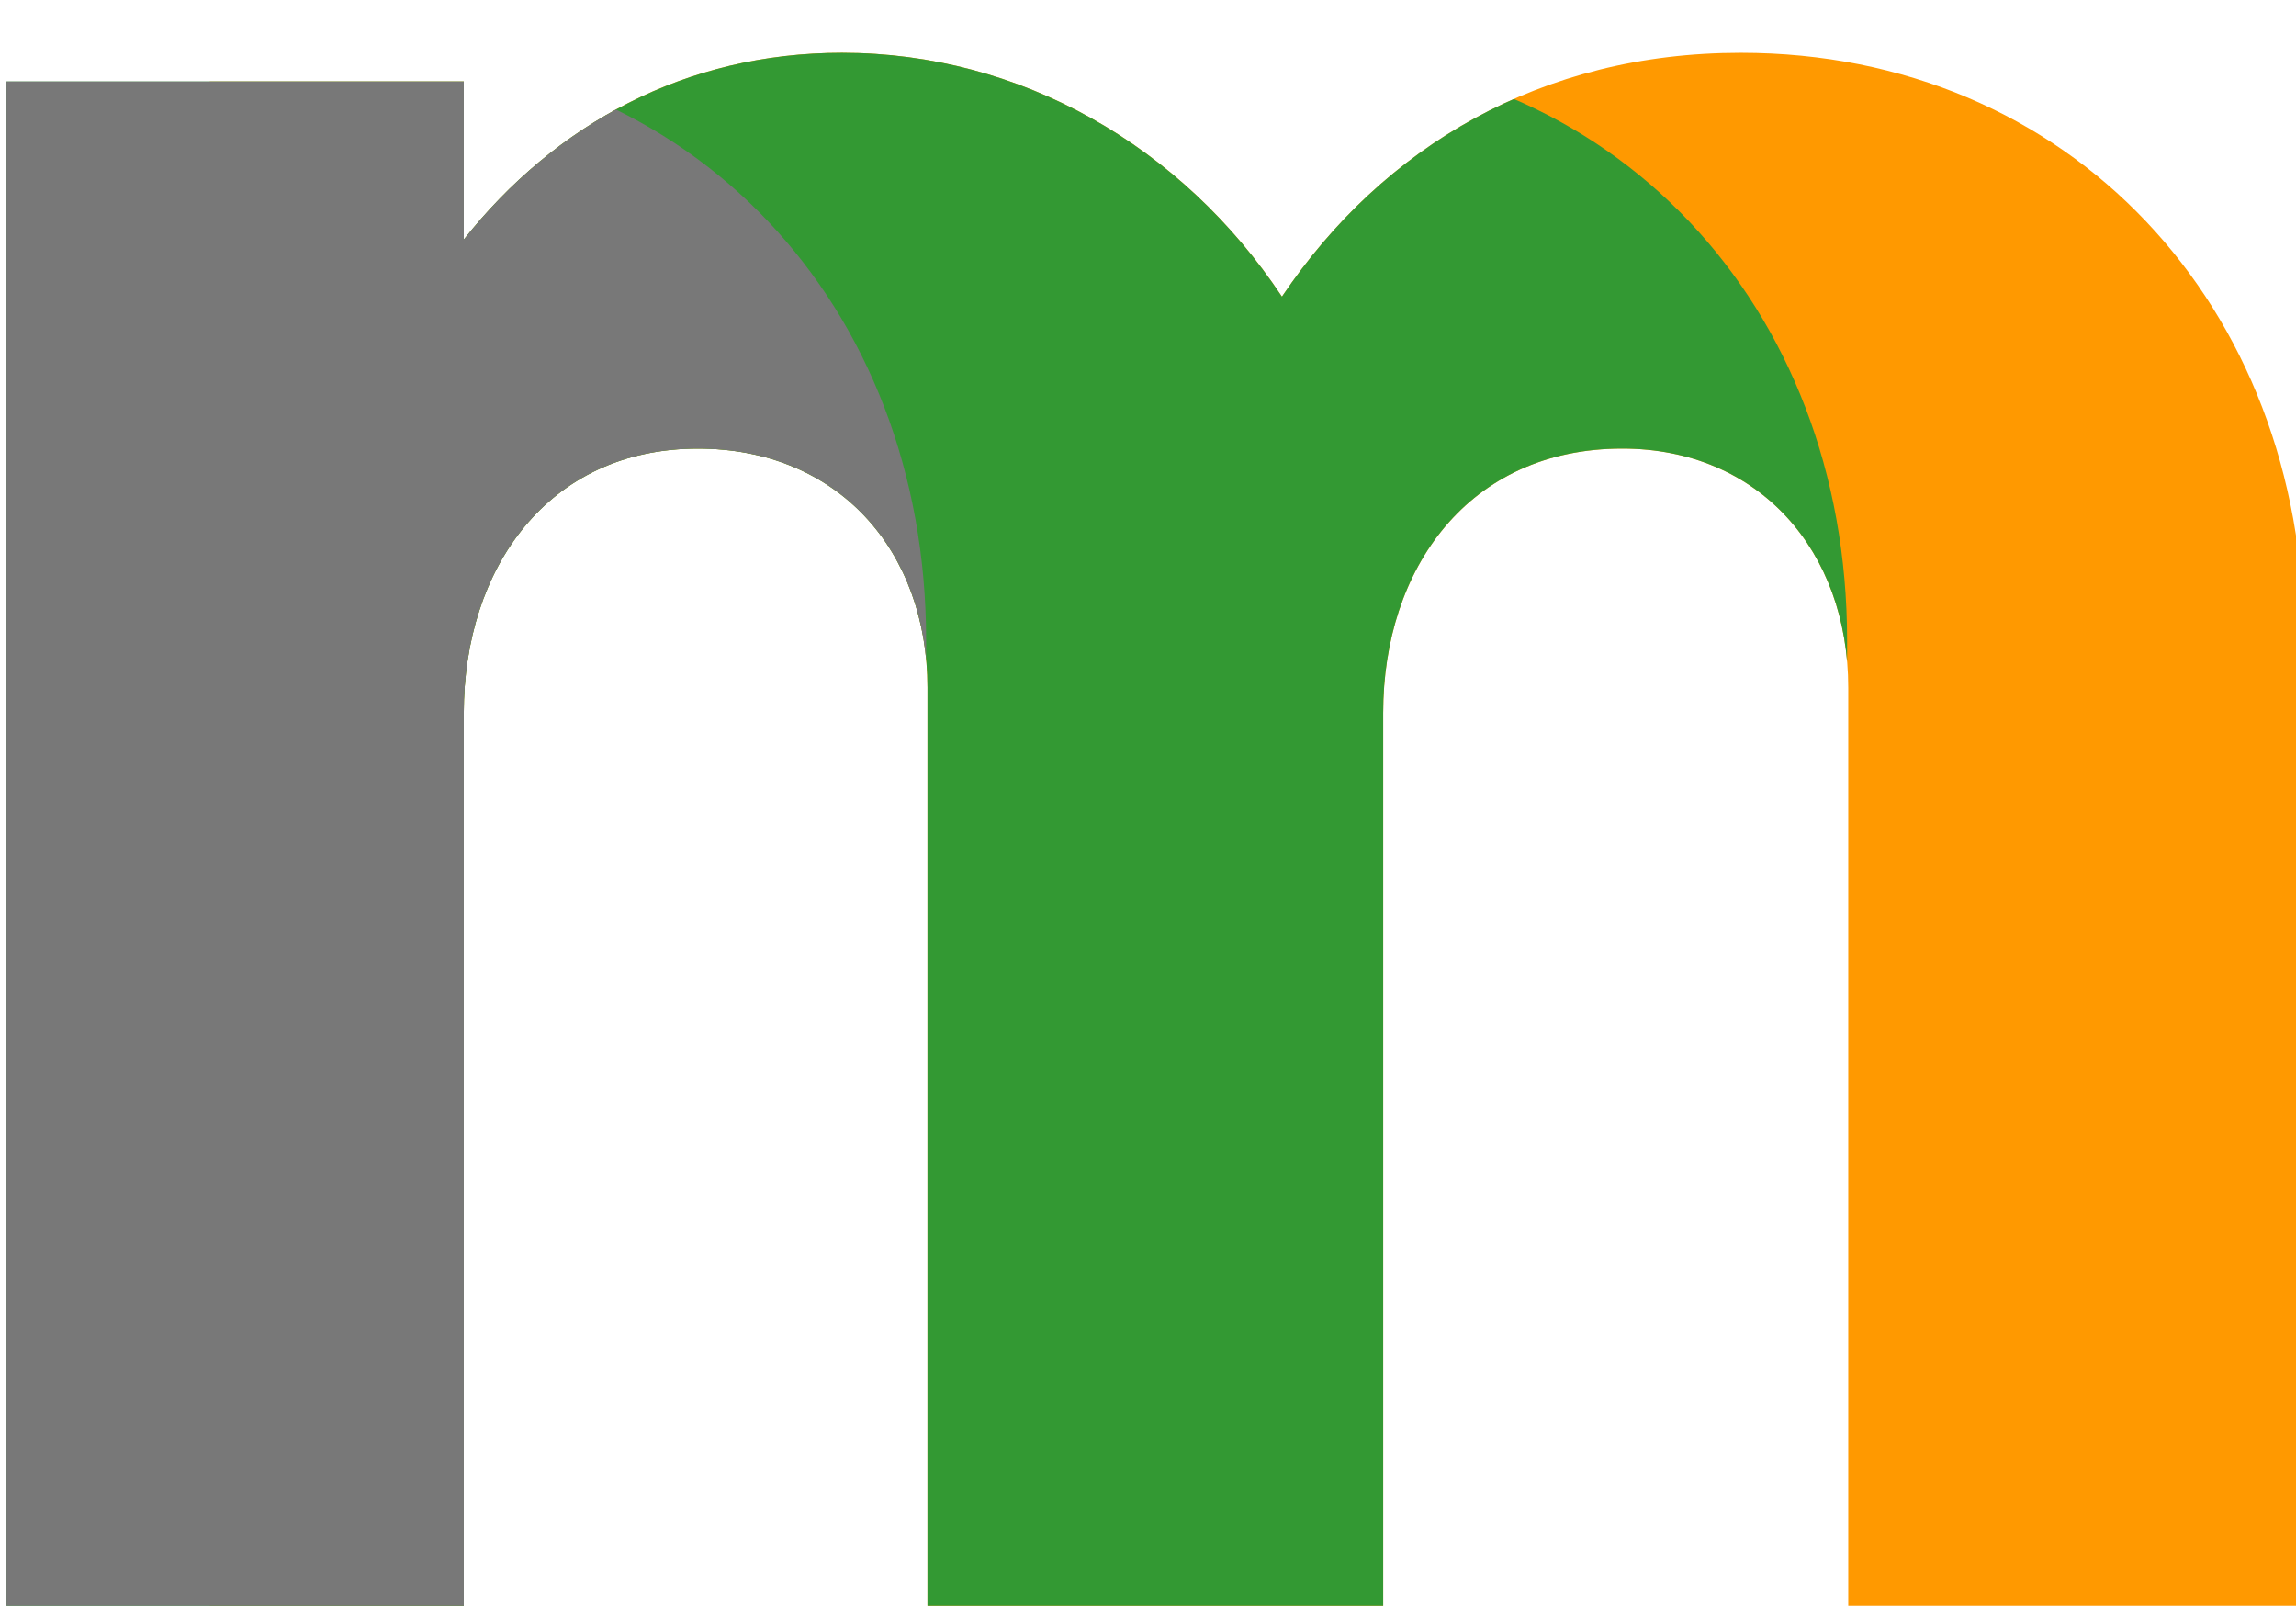 <?xml version="1.0" ?>
<svg xmlns="http://www.w3.org/2000/svg" version="1.2" viewBox="0 0 11.289 7.982" baseProfile="tiny-ps">
	
 
	<title>BIMI Logo mygardenhome</title>
	
 
	<defs>
		
  
		<clipPath id="clipPath69">
			
   
			<path d="m17.765 23.999c-1.389 2.093-3.638 3.396-6.128 3.396-2.181 0-3.991-0.993-5.268-2.602v2.202h-6.369v-21.222h6.369v12.429c0 2.007 1.169 3.681 3.26 3.681 1.965 0 3.199-1.433 3.199-3.33v-12.78h6.347v12.429c0 2.007 1.188 3.681 3.329 3.681 1.914 0 3.149-1.433 3.149-3.33v-12.78h6.347v13.443c0 4.653-3.26 8.179-7.844 8.179-2.778 0-4.981-1.303-6.391-3.396"/>
			
  
		</clipPath>
		
 
	</defs>
	
 
	<g transform="translate(-91.3 -127.31)">
		
  
		<g transform="matrix(.353 0 0 -.353 91.332 137.24)">
			
   
			<g clip-path="url(#clipPath69)">
				
    
				<g transform="translate(2.831,5.772)">
					
     
					<path d="m0 0v21.623h24.155c4.585 0 7.845-3.527 7.845-8.18v-13.443z" fill="#f90"/>
					
    
				</g>
				
    
				<g transform="translate(-6.363,5.772)">
					
     
					<path d="m0 0v21.623h24.155c4.584 0 7.845-3.527 7.845-8.18v-13.443z" fill="#393"/>
					
    
				</g>
				
    
				<g transform="translate(-19.191 5.772)">
					
     
					<path d="m0 0v21.623h24.155c4.584 0 7.845-3.527 7.845-8.18v-13.443z" fill="#787878"/>
					
    
				</g>
				
   
			</g>
			
  
		</g>
		
 
	</g>
	

</svg>

